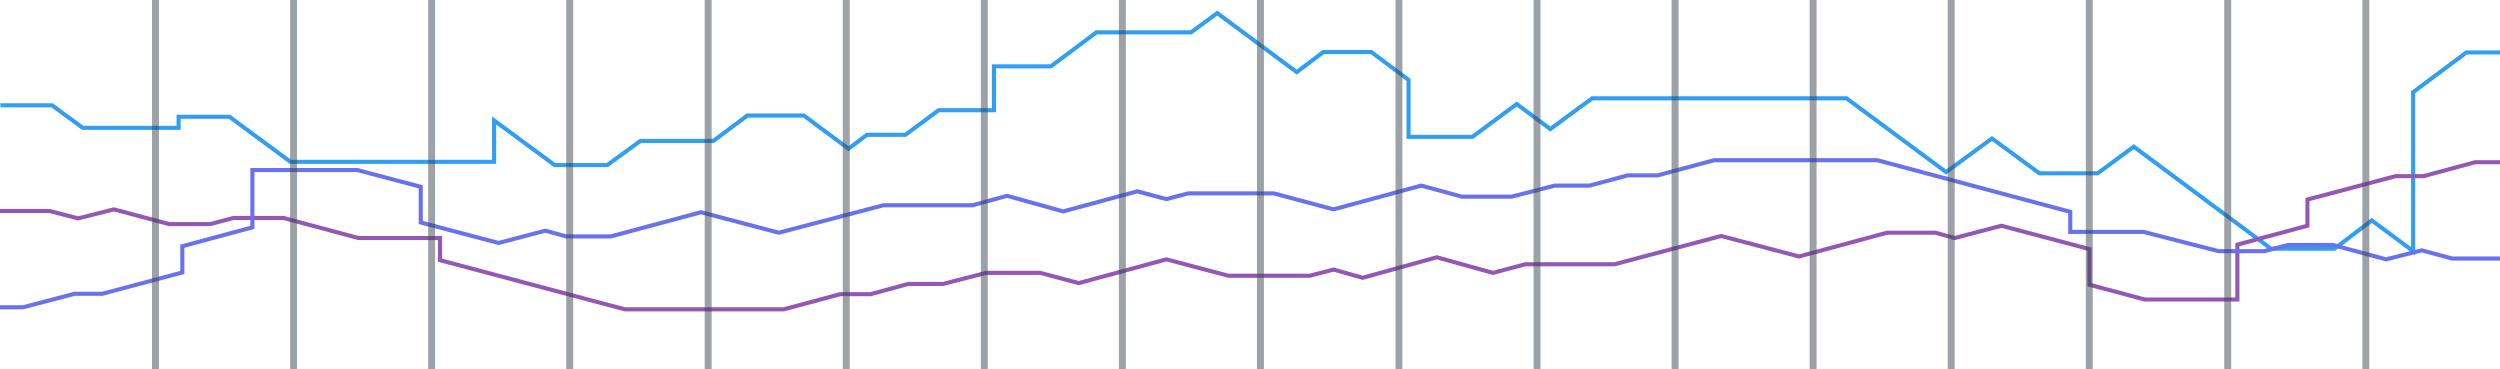 <?xml version="1.0" encoding="utf-8"?>
<!-- Generator: Adobe Illustrator 23.0.6, SVG Export Plug-In . SVG Version: 6.00 Build 0)  -->
<svg version="1.1" id="Layer_1" xmlns="http://www.w3.org/2000/svg" xmlns:xlink="http://www.w3.org/1999/xlink" x="0px" y="0px"
	 viewBox="0 0 610.2 90.1" style="enable-background:new 0 0 610.2 90.1;" xml:space="preserve">
<style type="text/css">
	.st0{fill:none;stroke:#2F9EF3;stroke-miterlimit:10;}
	.st1{fill:none;stroke:#9457B5;stroke-miterlimit:10;}
	.st2{fill:none;stroke:#6972EE;stroke-miterlimit:10;}
	.st3{opacity:0.5;}
	.st4{fill:#3B4654;}
</style>
<title>Artboard 6</title>
<g>
	<polyline class="st0" points="0.1,25.7 12.7,25.7 20.2,31.2 43.6,31.2 43.6,28.5 56,28.5 70.9,39.5 120.6,39.5 120.6,29.4 
		135.4,40.3 148.2,40.3 156.3,34.4 174.1,34.4 182.4,28.2 196.2,28.2 207.1,36.3 211.6,32.9 221,32.9 229.1,26.9 242.6,26.9 
		242.6,16.2 256.5,16.2 267.6,7.9 290.7,7.9 297.1,3.2 316.5,17.6 323,12.7 334.7,12.7 343.8,19.5 343.8,33.4 359.4,33.4 
		370.2,25.4 378.4,31.5 388.6,24 450.7,24 475,42 486.2,33.8 497.8,42.3 512,42.3 520.8,35.8 554.3,60.7 569.8,60.7 578.9,53.8 
		589,61.3 589,22.5 602,12.8 610.2,12.8 	"/>
	<polyline class="st1" points="0,51.5 12.1,51.5 19.1,53.3 27.8,51.1 41.3,54.7 51.3,54.7 57,53.2 69.2,53.2 87.5,58.1 107.4,58.1 
		107.4,63.5 152.5,75.5 191.3,75.5 205.1,71.8 212.5,71.8 221.7,69.3 230.2,69.3 240.7,66.6 253.9,66.6 263.3,69.1 284.7,63.3 
		299.8,67.3 319.7,67.3 325.5,65.8 332.6,67.8 350.7,62.8 364.4,66.6 372.3,64.5 394.1,64.5 420.1,57.6 439.1,62.6 460.6,56.8 
		472.4,56.8 477.1,58.1 488.5,55.1 510,60.8 510,69.5 523.5,73.1 546.1,73.1 546.1,59.7 563.2,55.1 563.2,48.7 584.7,43 591.5,43 
		604.1,39.6 610.2,39.6 	"/>
	<polyline class="st2" points="0,75 5.6,75 18.2,71.7 25,71.7 44.5,66.5 44.5,60.1 61.6,55.5 61.6,41.5 87.2,41.5 102.7,45.6 
		102.7,54.3 121.7,59.3 133.1,56.3 138.2,57.7 149.1,57.7 171.1,51.8 190.1,56.8 215.6,50.1 237.4,50.1 245.8,47.8 259.5,51.6 
		277.6,46.7 284.7,48.6 290,47.2 310.9,47.2 325.5,51.1 346.9,45.3 356.8,48 369,48 379.5,45.3 388,45.3 397.3,42.8 404.6,42.8 
		418.4,39.1 458.2,39.1 505.3,51.7 505.3,56.6 523.2,56.6 541.5,61.3 552.7,61.3 558.4,59.8 569.4,59.8 582.4,63.3 591.1,61.1 
		598.5,63.1 610.2,63.1 	"/>
</g>
<g>
	<g class="st3">
		<rect x="542.9" y="-63.3" class="st4" width="1.7" height="155.1"/>
	</g>
	<g class="st3">
		<rect x="576.6" y="-63.3" class="st4" width="1.7" height="155.1"/>
	</g>
	<g class="st3">
		<rect x="475.4" y="-63.3" class="st4" width="1.7" height="155.1"/>
	</g>
	<g class="st3">
		<rect x="509.1" y="-63.3" class="st4" width="1.7" height="155.1"/>
	</g>
	<g class="st3">
		<rect x="408" y="-63.3" class="st4" width="1.7" height="155.1"/>
	</g>
	<g class="st3">
		<rect x="441.7" y="-63.3" class="st4" width="1.7" height="155.1"/>
	</g>
	<g class="st3">
		<rect x="340.6" y="-63.3" class="st4" width="1.7" height="155.1"/>
	</g>
	<g class="st3">
		<rect x="306.8" y="-63.3" class="st4" width="1.7" height="155.1"/>
	</g>
	<g class="st3">
		<rect x="374.3" y="-63.3" class="st4" width="1.7" height="155.1"/>
	</g>
	<g class="st3">
		<rect x="205.7" y="-63.3" class="st4" width="1.7" height="155.1"/>
	</g>
	<g class="st3">
		<rect x="239.4" y="-63.3" class="st4" width="1.7" height="155.1"/>
	</g>
	<g class="st3">
		<rect x="273.1" y="-63.3" class="st4" width="1.7" height="155.1"/>
	</g>
	<g class="st3">
		<rect x="138.2" y="-63.3" class="st4" width="1.7" height="155.1"/>
	</g>
	<g class="st3">
		<rect x="172" y="-63.3" class="st4" width="1.7" height="155.1"/>
	</g>
	<g class="st3">
		<rect x="70.8" y="-63.3" class="st4" width="1.7" height="155.1"/>
	</g>
	<g class="st3">
		<rect x="37.1" y="-63.3" class="st4" width="1.7" height="155.1"/>
	</g>
	<g class="st3">
		<rect x="104.5" y="-63.3" class="st4" width="1.7" height="155.1"/>
	</g>
</g>
</svg>
